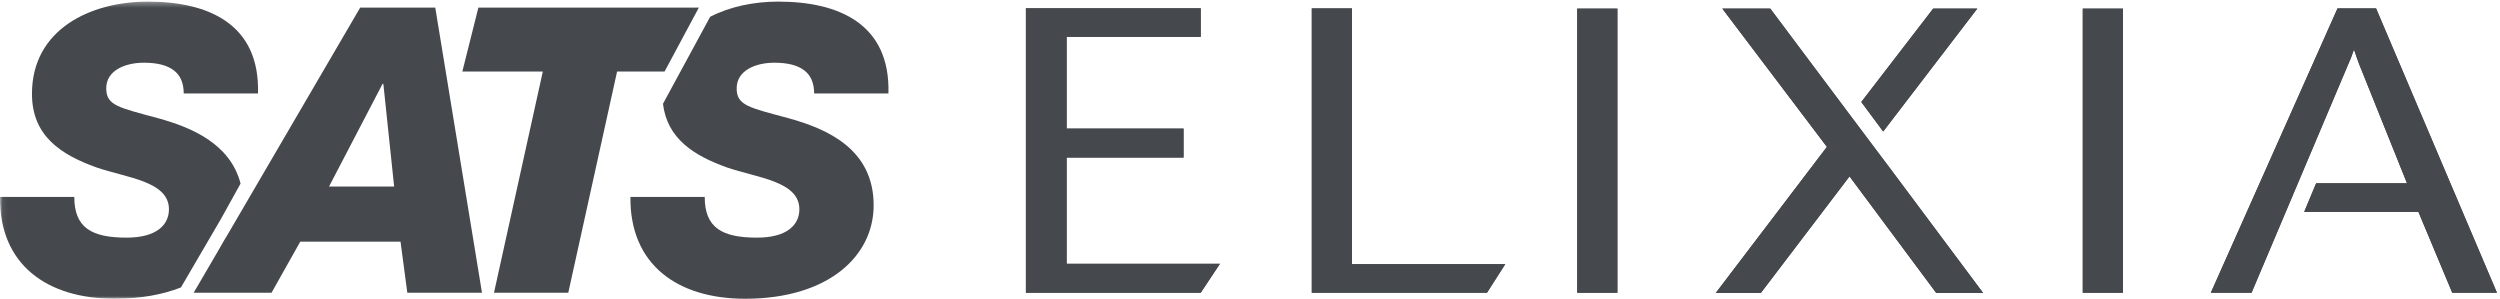 <?xml version="1.0" encoding="UTF-8" standalone="no"?>
<svg width="477px" height="57px" viewBox="0 0 477 57" version="1.1" xmlns="http://www.w3.org/2000/svg" xmlns:xlink="http://www.w3.org/1999/xlink" xmlns:sketch="http://www.bohemiancoding.com/sketch/ns">
    <!-- Generator: Sketch 3.4.4 (17249) - http://www.bohemiancoding.com/sketch -->
    <title>sats-elixia-logo-black</title>
    <desc>Created with Sketch.</desc>
    <defs>
        <path id="path-1" d="M0.06,0.307 L476.419,0.307 L476.419,57 L0.06,57"></path>
        <path id="path-3" d="M0.06,0.307 L476.419,0.307 L476.419,57 L0.06,57"></path>
    </defs>
    <g id="Page-1" stroke="none" stroke-width="1" fill="none" fill-rule="evenodd" sketch:type="MSPage">
        <g id="sats-elixia-logo-black" sketch:type="MSLayerGroup">
            <g id="Page-1">
                <g id="SaEx_logo_black">
                    <path d="M203.511,30.06 L225.817,30.06 L225.817,24.534 L203.511,24.534 L203.511,7.03 L229.098,7.03 L229.098,1.573 L195.742,1.573 L195.742,55.856 L229.098,55.856 L232.761,50.333 L203.511,50.333 L203.511,30.06" id="Fill-1" fill="#45494D" sketch:type="MSShapeGroup"></path>
                    <path d="M257.956,1.606 L250.288,1.606 L250.288,55.856 L283.715,55.856 L287.201,50.4 L257.956,50.4 L257.956,1.606" id="Fill-2" fill="#45494D" sketch:type="MSShapeGroup"></path>
                    <path d="M300.934,1.647 L308.598,1.647 L308.598,55.858 L300.934,55.858 L300.934,1.647 L300.934,1.647 Z" id="Fill-3" fill="#45494D" sketch:type="MSShapeGroup"></path>
                    <path d="M453.355,1.606 L445.998,1.606 L421.827,55.856 L429.596,55.856 L448.036,12.276 C448.448,11.346 448.622,10.968 449.138,9.448 C449.729,11.206 449.828,11.412 450.142,12.276 L459.258,34.965 L441.921,34.965 L439.643,40.419 L461.431,40.419 L467.889,55.856 L476.419,55.856 L453.355,1.606" id="Fill-4" fill="#45494D" sketch:type="MSShapeGroup"></path>
                    <path d="M360.971,32.582 L360.971,32.582 L353.135,22.15 L337.769,1.644 L328.618,1.644 L348.575,28.022 L327.371,55.892 L335.97,55.892 L352.89,33.653 L369.43,55.892 L378.377,55.892 L360.971,32.582" id="Fill-5" fill="#45494D" sketch:type="MSShapeGroup"></path>
                    <path d="M359.313,25.087 L377.266,1.645 L368.846,1.645 L355.135,19.461 L359.313,25.087" id="Fill-6" fill="#45494D" sketch:type="MSShapeGroup"></path>
                    <path d="M397.39,1.647 L405.058,1.647 L405.058,55.858 L397.39,55.858 L397.39,1.647 L397.39,1.647 Z" id="Fill-7" fill="#45494D" sketch:type="MSShapeGroup"></path>
                    <path d="M203.511,30.06 L225.817,30.06 L225.817,24.534 L203.511,24.534 L203.511,7.03 L229.098,7.03 L229.098,1.573 L195.742,1.573 L195.742,55.856 L229.098,55.856 L232.761,50.333 L203.511,50.333 L203.511,30.06" id="Fill-8" fill="#45494D" sketch:type="MSShapeGroup"></path>
                    <path d="M257.956,1.606 L250.288,1.606 L250.288,55.856 L283.715,55.856 L287.201,50.4 L257.956,50.4 L257.956,1.606" id="Fill-9" fill="#45494D" sketch:type="MSShapeGroup"></path>
                    <path d="M300.934,1.647 L308.598,1.647 L308.598,55.858 L300.934,55.858 L300.934,1.647 L300.934,1.647 Z" id="Fill-10" fill="#45494D" sketch:type="MSShapeGroup"></path>
                    <path d="M453.355,1.606 L445.998,1.606 L421.827,55.856 L429.596,55.856 L448.036,12.276 C448.448,11.346 448.622,10.968 449.138,9.448 C449.729,11.206 449.828,11.412 450.142,12.276 L459.258,34.965 L441.921,34.965 L439.643,40.419 L461.431,40.419 L467.889,55.856 L476.419,55.856 L453.355,1.606" id="Fill-11" fill="#45494D" sketch:type="MSShapeGroup"></path>
                    <path d="M360.971,32.582 L360.971,32.582 L353.135,22.15 L337.769,1.644 L328.618,1.644 L348.575,28.022 L327.371,55.892 L335.97,55.892 L352.89,33.653 L369.43,55.892 L378.377,55.892 L360.971,32.582" id="Fill-12" fill="#45494D" sketch:type="MSShapeGroup"></path>
                    <path d="M359.313,25.087 L377.266,1.645 L368.846,1.645 L355.135,19.461 L359.313,25.087" id="Fill-13" fill="#45494D" sketch:type="MSShapeGroup"></path>
                    <path d="M397.39,1.647 L405.058,1.647 L405.058,55.858 L397.39,55.858 L397.39,1.647 L397.39,1.647 Z" id="Fill-14" fill="#45494D" sketch:type="MSShapeGroup"></path>
                    <path d="M83.049,1.452 L68.724,1.452 L36.948,55.858 L51.807,55.858 L57.293,46.104 L76.42,46.104 L77.716,55.858 L91.965,55.858 L83.049,1.452 L83.049,1.452 L83.049,1.452 Z M62.78,35.588 L72.991,16.005 L73.144,16.005 L75.2,35.588 L62.78,35.588 L62.78,35.588 L62.78,35.588 Z" id="Fill-15" fill="#45494D" sketch:type="MSShapeGroup"></path>
                    <path d="M133.34,1.452 L91.273,1.452 L88.216,13.643 L103.57,13.643 L94.253,55.858 L108.426,55.858 L117.742,13.643 L126.802,13.643 L133.34,1.452" id="Fill-16" fill="#45494D" sketch:type="MSShapeGroup"></path>
                    <path d="M147.72,11.966 C150.235,11.966 152.14,12.424 153.435,13.415 C154.653,14.328 155.339,15.776 155.339,17.834 L169.513,17.834 C169.893,4.575 160.064,0.307 148.482,0.307 C143.925,0.307 139.319,1.231 135.498,3.203 L126.496,19.803 C127.303,26.492 132.431,29.695 138.652,31.932 C144.291,33.911 152.52,34.523 152.52,39.931 C152.52,42.904 150.157,45.341 144.443,45.341 C137.736,45.341 134.46,43.436 134.46,37.571 L120.288,37.571 C120.135,50.447 129.204,57 142.157,57 C158.083,57 166.693,48.847 166.693,39.169 C166.693,28.501 157.931,24.615 150.463,22.558 C142.843,20.5 140.557,20.119 140.557,16.844 C140.557,13.415 144.214,11.966 147.72,11.966" id="Fill-17" fill="#45494D" sketch:type="MSShapeGroup"></path>
                    <g id="Group-21">
                        <g id="Clip-19"></g>
                        <g id="Fill-18-Clipped">
                            <mask id="mask-2" sketch:name="path-1" fill="white">
                                <use xlink:href="#path-1"></use>
                            </mask>
                            <g id="path-1"></g>
                            <path d="M44.418,45.044 L42.91,47.845 C43.514,46.954 44.018,46.018 44.418,45.044" id="Fill-18" fill="#45494D" sketch:type="MSShapeGroup" mask="url(#mask-2)"></path>
                        </g>
                        <g id="Fill-20-Clipped">
                            <mask id="mask-4" sketch:name="path-1" fill="white">
                                <use xlink:href="#path-3"></use>
                            </mask>
                            <g id="path-1"></g>
                            <path d="M45.9,35.023 C43.938,27.438 36.584,24.322 30.176,22.557 C22.558,20.5 20.271,20.119 20.271,16.844 C20.271,13.414 23.928,11.965 27.434,11.965 C29.948,11.965 31.854,12.424 33.148,13.414 C34.368,14.329 35.054,15.777 35.054,17.834 L49.227,17.834 C49.607,4.576 39.778,0.308 28.196,0.308 C17.299,0.308 6.098,5.566 6.098,17.91 C6.098,25.91 11.585,29.493 18.367,31.932 C24.004,33.912 32.234,34.522 32.234,39.932 C32.234,42.904 29.872,45.341 24.157,45.341 C17.452,45.341 14.175,43.437 14.175,37.57 L0.002,37.57 C-0.15,50.446 8.918,57 21.871,57 C26.806,57 31.032,56.212 34.523,54.843 L42.172,41.748 L45.9,35.023" id="Fill-20" fill="#45494D" sketch:type="MSShapeGroup" mask="url(#mask-4)"></path>
                        </g>
                    </g>
                    <path d="M43.196,45.194 L41.658,48.048 C42.274,47.139 42.788,46.186 43.196,45.194" id="Fill-22" fill="#45494D" sketch:type="MSShapeGroup"></path>
                    <path d="M44.418,45.044 L42.91,47.845 C43.514,46.954 44.018,46.018 44.418,45.044" id="Fill-23" fill="#45494D" sketch:type="MSShapeGroup"></path>
                    <path d="M43.196,45.194 L41.658,48.048 C42.274,47.139 42.788,46.186 43.196,45.194" id="Fill-24" fill="#45494D" sketch:type="MSShapeGroup"></path>
                </g>
            </g>
        </g>
    </g>
</svg>